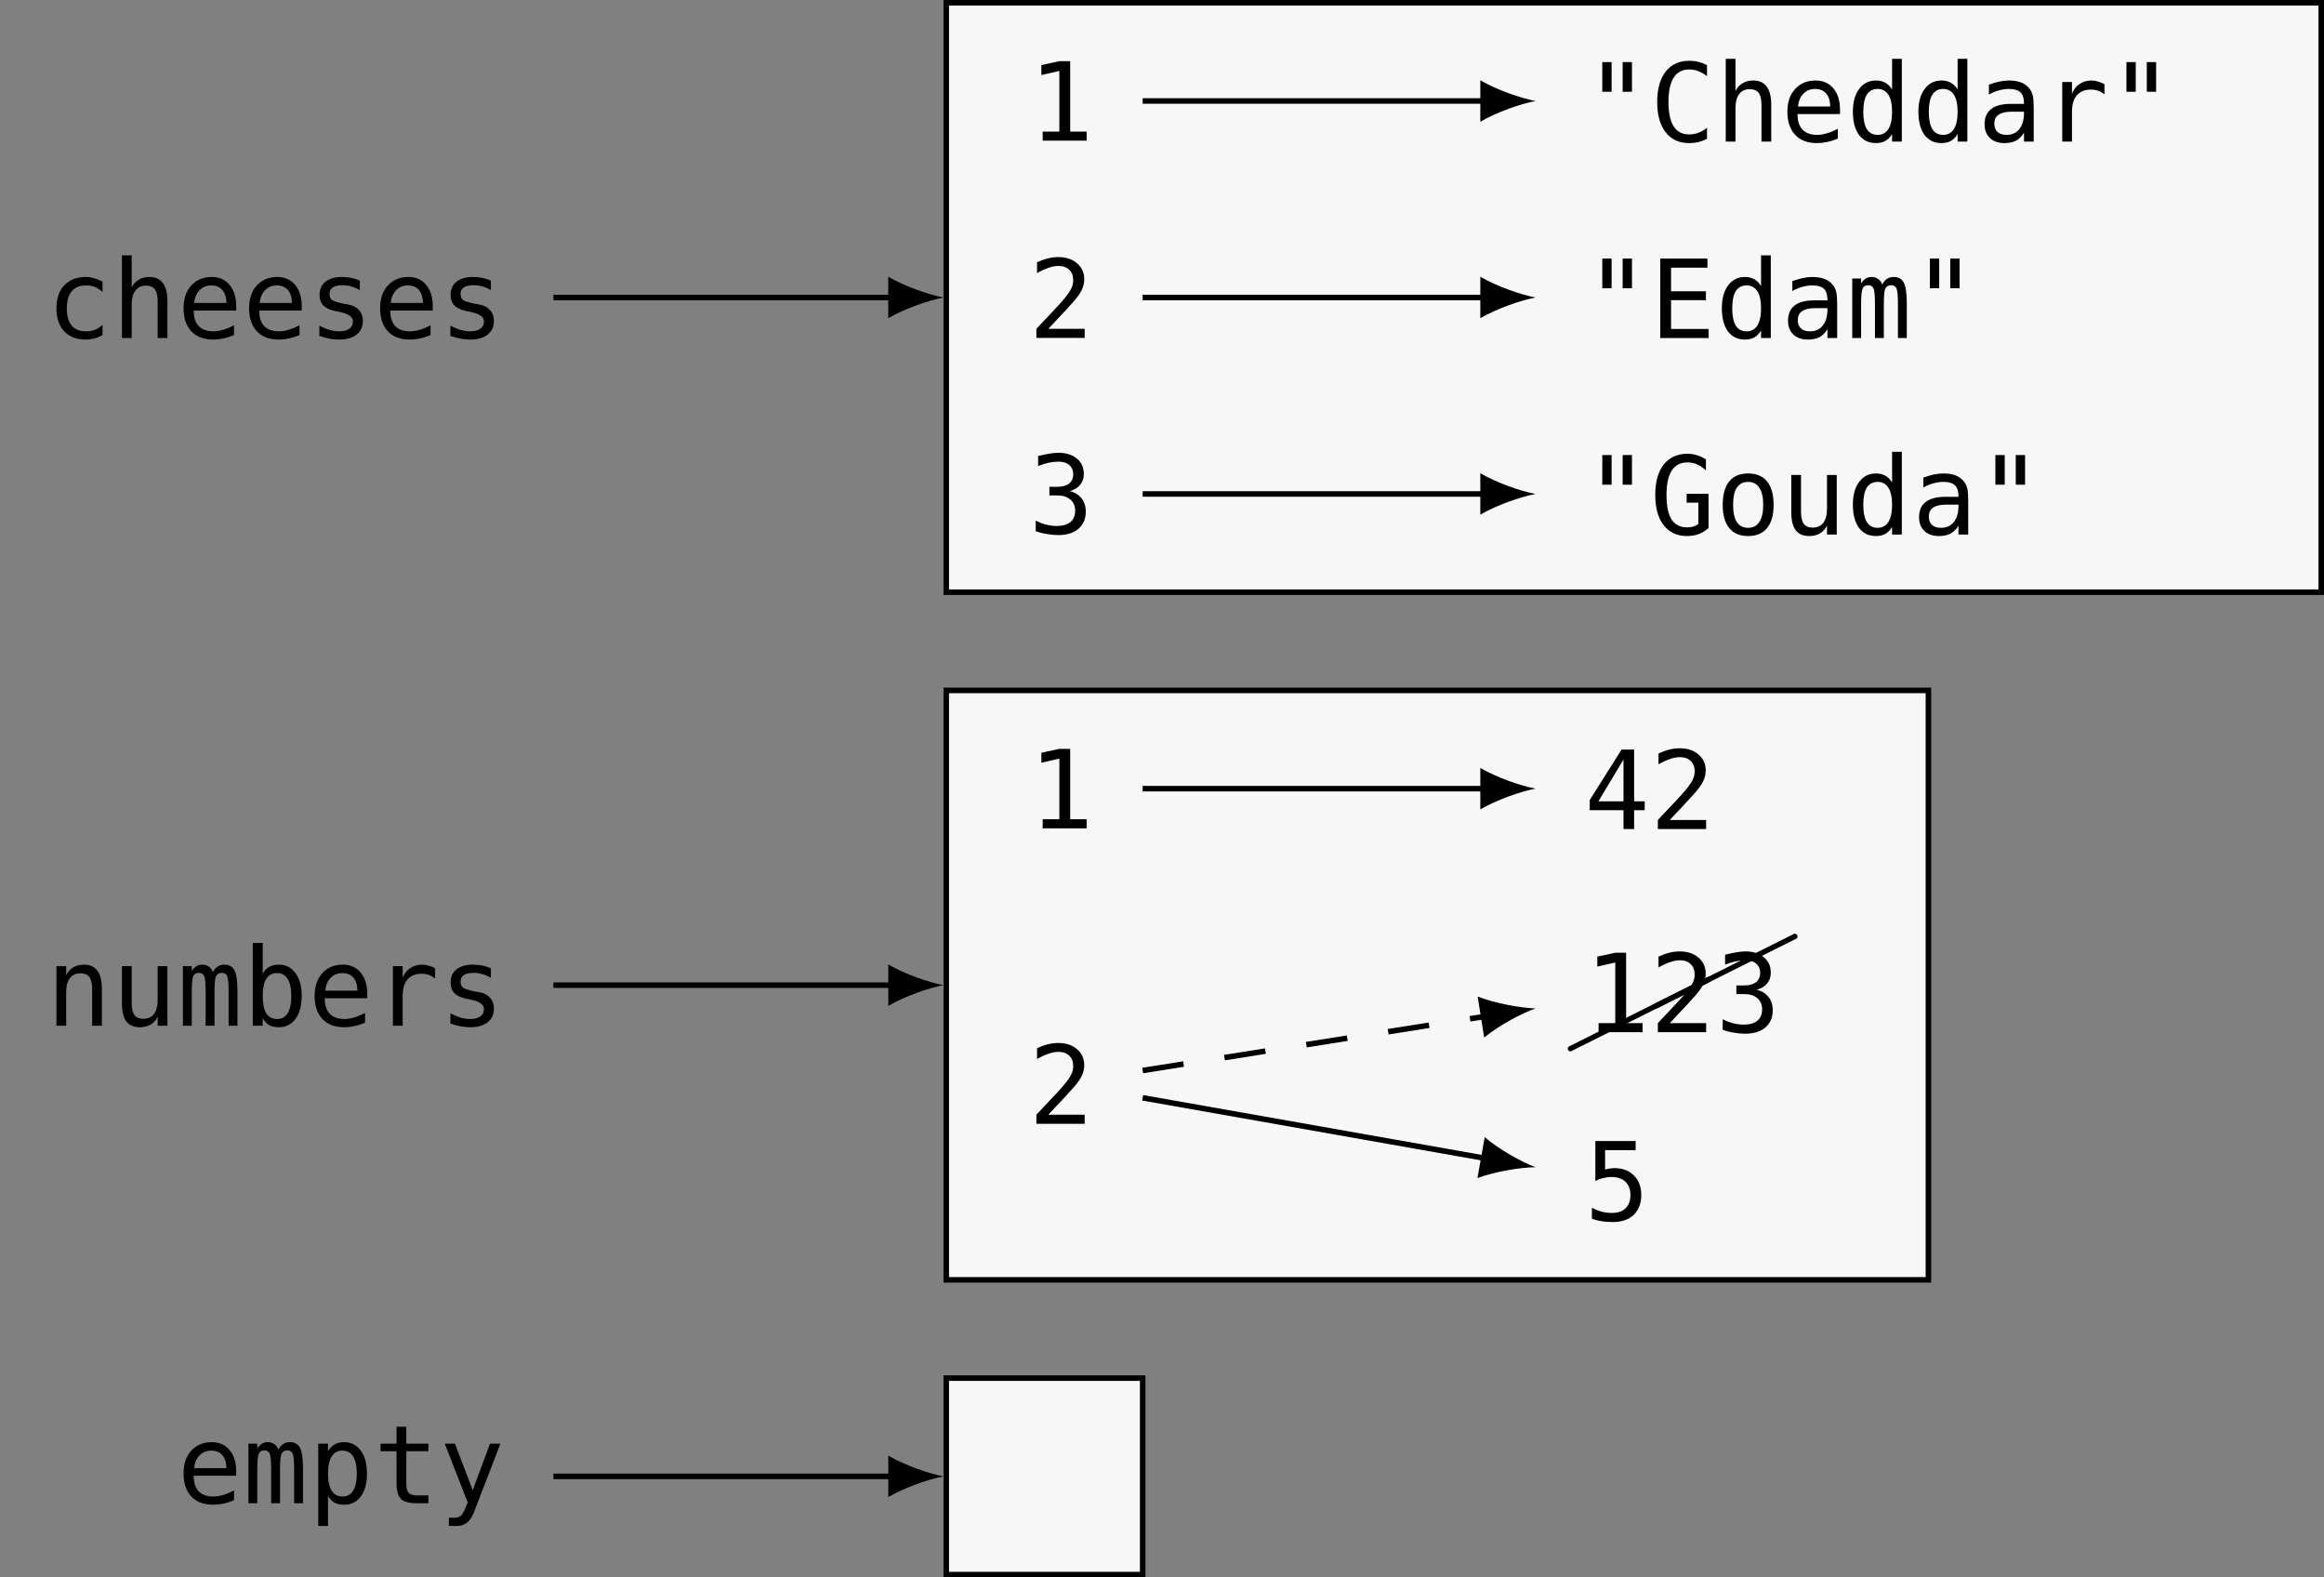 <?xml version="1.0" encoding="UTF-8"?>
<svg xmlns="http://www.w3.org/2000/svg" xmlns:xlink="http://www.w3.org/1999/xlink" width="167.688pt" height="113.784pt" viewBox="0 0 167.688 113.784" version="1.1">
<rect x="0" y="0" width="167.688" height="113.784" fill="#808080" stroke="none"/>
<defs>
<g>
<symbol overflow="visible" id="glyph0-0">
<path style="stroke:none;" d="M 0.406 1.391 L 0.406 -5.547 L 4.328 -5.547 L 4.328 1.391 Z M 0.844 0.953 L 3.891 0.953 L 3.891 -5.094 L 0.844 -5.094 Z M 0.844 0.953 "/>
</symbol>
<symbol overflow="visible" id="glyph0-1">
<path style="stroke:none;" d="M 4.078 -0.219 C 3.879 -0.102 3.68 -0.02 3.484 0.031 C 3.285 0.082 3.082 0.109 2.875 0.109 C 2.207 0.109 1.688 -0.086 1.312 -0.484 C 0.938 -0.891 0.75 -1.441 0.75 -2.141 C 0.75 -2.848 0.938 -3.398 1.312 -3.797 C 1.688 -4.203 2.207 -4.406 2.875 -4.406 C 3.082 -4.406 3.281 -4.375 3.469 -4.312 C 3.664 -4.258 3.867 -4.18 4.078 -4.078 L 4.078 -3.328 C 3.891 -3.492 3.703 -3.613 3.516 -3.688 C 3.328 -3.758 3.113 -3.797 2.875 -3.797 C 2.426 -3.797 2.082 -3.648 1.844 -3.359 C 1.613 -3.078 1.5 -2.672 1.5 -2.141 C 1.5 -1.609 1.613 -1.195 1.844 -0.906 C 2.082 -0.625 2.426 -0.484 2.875 -0.484 C 3.113 -0.484 3.332 -0.52 3.531 -0.594 C 3.727 -0.676 3.91 -0.797 4.078 -0.953 Z M 4.078 -0.219 "/>
</symbol>
<symbol overflow="visible" id="glyph0-2">
<path style="stroke:none;" d="M 4.031 -2.656 L 4.031 0 L 3.328 0 L 3.328 -2.656 C 3.328 -3.051 3.258 -3.336 3.125 -3.516 C 2.988 -3.691 2.773 -3.781 2.484 -3.781 C 2.148 -3.781 1.895 -3.66 1.719 -3.422 C 1.539 -3.191 1.453 -2.859 1.453 -2.422 L 1.453 0 L 0.75 0 L 0.75 -5.969 L 1.453 -5.969 L 1.453 -3.656 C 1.578 -3.895 1.742 -4.078 1.953 -4.203 C 2.172 -4.336 2.43 -4.406 2.734 -4.406 C 3.172 -4.406 3.492 -4.258 3.703 -3.969 C 3.922 -3.676 4.031 -3.238 4.031 -2.656 Z M 4.031 -2.656 "/>
</symbol>
<symbol overflow="visible" id="glyph0-3">
<path style="stroke:none;" d="M 4.266 -2.328 L 4.266 -1.984 L 1.203 -1.984 L 1.203 -1.953 C 1.203 -1.484 1.32 -1.117 1.562 -0.859 C 1.812 -0.609 2.16 -0.484 2.609 -0.484 C 2.836 -0.484 3.07 -0.52 3.312 -0.594 C 3.562 -0.664 3.828 -0.773 4.109 -0.922 L 4.109 -0.219 C 3.836 -0.102 3.578 -0.02 3.328 0.031 C 3.078 0.082 2.836 0.109 2.609 0.109 C 1.93 0.109 1.406 -0.086 1.031 -0.484 C 0.656 -0.891 0.469 -1.441 0.469 -2.141 C 0.469 -2.828 0.648 -3.375 1.016 -3.781 C 1.391 -4.195 1.883 -4.406 2.5 -4.406 C 3.039 -4.406 3.469 -4.219 3.781 -3.844 C 4.102 -3.469 4.266 -2.961 4.266 -2.328 Z M 3.562 -2.531 C 3.551 -2.945 3.453 -3.258 3.266 -3.469 C 3.078 -3.688 2.812 -3.797 2.469 -3.797 C 2.125 -3.797 1.844 -3.68 1.625 -3.453 C 1.406 -3.234 1.273 -2.926 1.234 -2.531 Z M 3.562 -2.531 "/>
</symbol>
<symbol overflow="visible" id="glyph0-4">
<path style="stroke:none;" d="M 3.734 -4.141 L 3.734 -3.453 C 3.535 -3.578 3.332 -3.664 3.125 -3.719 C 2.914 -3.781 2.707 -3.812 2.5 -3.812 C 2.176 -3.812 1.938 -3.758 1.781 -3.656 C 1.625 -3.551 1.547 -3.395 1.547 -3.188 C 1.547 -2.988 1.602 -2.844 1.719 -2.75 C 1.844 -2.656 2.141 -2.562 2.609 -2.469 L 2.891 -2.422 C 3.234 -2.359 3.492 -2.223 3.672 -2.016 C 3.859 -1.816 3.953 -1.562 3.953 -1.25 C 3.953 -0.82 3.801 -0.488 3.5 -0.25 C 3.195 -0.008 2.773 0.109 2.234 0.109 C 2.023 0.109 1.801 0.086 1.562 0.047 C 1.332 0.004 1.082 -0.062 0.812 -0.156 L 0.812 -0.891 C 1.082 -0.754 1.336 -0.648 1.578 -0.578 C 1.816 -0.516 2.039 -0.484 2.25 -0.484 C 2.562 -0.484 2.801 -0.547 2.969 -0.672 C 3.145 -0.797 3.234 -0.973 3.234 -1.203 C 3.234 -1.523 2.922 -1.75 2.297 -1.875 L 2.266 -1.891 L 2 -1.938 C 1.594 -2.02 1.297 -2.156 1.109 -2.344 C 0.922 -2.531 0.828 -2.785 0.828 -3.109 C 0.828 -3.523 0.969 -3.844 1.25 -4.062 C 1.531 -4.289 1.926 -4.406 2.438 -4.406 C 2.676 -4.406 2.898 -4.383 3.109 -4.344 C 3.316 -4.301 3.523 -4.234 3.734 -4.141 Z M 3.734 -4.141 "/>
</symbol>
<symbol overflow="visible" id="glyph0-5">
<path style="stroke:none;" d="M 1.031 -0.656 L 2.234 -0.656 L 2.234 -5.031 L 0.938 -4.734 L 0.938 -5.453 L 2.234 -5.734 L 3.016 -5.734 L 3.016 -0.656 L 4.203 -0.656 L 4.203 0 L 1.031 0 Z M 1.031 -0.656 "/>
</symbol>
<symbol overflow="visible" id="glyph0-6">
<path style="stroke:none;" d="M 3.438 -5.734 L 3.438 -3.594 L 2.766 -3.594 L 2.766 -5.734 Z M 1.969 -5.734 L 1.969 -3.594 L 1.297 -3.594 L 1.297 -5.734 Z M 1.969 -5.734 "/>
</symbol>
<symbol overflow="visible" id="glyph0-7">
<path style="stroke:none;" d="M 4.125 -0.203 C 3.926 -0.098 3.723 -0.02 3.516 0.031 C 3.305 0.082 3.082 0.109 2.844 0.109 C 2.113 0.109 1.547 -0.148 1.141 -0.672 C 0.734 -1.191 0.531 -1.922 0.531 -2.859 C 0.531 -3.797 0.734 -4.523 1.141 -5.047 C 1.547 -5.566 2.113 -5.828 2.844 -5.828 C 3.082 -5.828 3.305 -5.801 3.516 -5.75 C 3.723 -5.695 3.926 -5.617 4.125 -5.516 L 4.125 -4.719 C 3.926 -4.875 3.719 -4.992 3.5 -5.078 C 3.289 -5.16 3.07 -5.203 2.844 -5.203 C 2.344 -5.203 1.969 -5.004 1.719 -4.609 C 1.469 -4.223 1.344 -3.641 1.344 -2.859 C 1.344 -2.078 1.469 -1.488 1.719 -1.094 C 1.969 -0.707 2.344 -0.516 2.844 -0.516 C 3.07 -0.516 3.297 -0.555 3.516 -0.641 C 3.734 -0.723 3.938 -0.844 4.125 -1 Z M 4.125 -0.203 "/>
</symbol>
<symbol overflow="visible" id="glyph0-8">
<path style="stroke:none;" d="M 3.297 -3.75 L 3.297 -5.969 L 4 -5.969 L 4 0 L 3.297 0 L 3.297 -0.547 C 3.172 -0.328 3.008 -0.16 2.812 -0.047 C 2.625 0.055 2.398 0.109 2.141 0.109 C 1.617 0.109 1.207 -0.086 0.906 -0.484 C 0.613 -0.891 0.469 -1.445 0.469 -2.156 C 0.469 -2.852 0.617 -3.398 0.922 -3.797 C 1.223 -4.203 1.629 -4.406 2.141 -4.406 C 2.398 -4.406 2.629 -4.348 2.828 -4.234 C 3.023 -4.117 3.18 -3.957 3.297 -3.75 Z M 1.219 -2.141 C 1.219 -1.598 1.301 -1.188 1.469 -0.906 C 1.645 -0.625 1.906 -0.484 2.25 -0.484 C 2.594 -0.484 2.852 -0.625 3.031 -0.906 C 3.207 -1.188 3.297 -1.598 3.297 -2.141 C 3.297 -2.691 3.207 -3.102 3.031 -3.375 C 2.852 -3.656 2.594 -3.797 2.25 -3.797 C 1.906 -3.797 1.645 -3.656 1.469 -3.375 C 1.301 -3.102 1.219 -2.691 1.219 -2.141 Z M 1.219 -2.141 "/>
</symbol>
<symbol overflow="visible" id="glyph0-9">
<path style="stroke:none;" d="M 2.688 -2.156 L 2.453 -2.156 C 2.047 -2.156 1.738 -2.082 1.531 -1.938 C 1.32 -1.801 1.219 -1.586 1.219 -1.297 C 1.219 -1.035 1.297 -0.832 1.453 -0.688 C 1.609 -0.551 1.82 -0.484 2.094 -0.484 C 2.488 -0.484 2.797 -0.617 3.016 -0.891 C 3.234 -1.16 3.348 -1.531 3.359 -2 L 3.359 -2.156 Z M 4.062 -2.453 L 4.062 0 L 3.359 0 L 3.359 -0.641 C 3.203 -0.379 3.008 -0.188 2.781 -0.062 C 2.551 0.051 2.273 0.109 1.953 0.109 C 1.516 0.109 1.164 -0.008 0.906 -0.25 C 0.645 -0.5 0.516 -0.832 0.516 -1.25 C 0.516 -1.727 0.672 -2.094 0.984 -2.344 C 1.305 -2.594 1.781 -2.719 2.406 -2.719 L 3.359 -2.719 L 3.359 -2.828 C 3.348 -3.172 3.258 -3.414 3.094 -3.562 C 2.926 -3.719 2.648 -3.797 2.266 -3.797 C 2.023 -3.797 1.781 -3.758 1.531 -3.688 C 1.289 -3.625 1.055 -3.523 0.828 -3.391 L 0.828 -4.109 C 1.086 -4.203 1.336 -4.273 1.578 -4.328 C 1.816 -4.379 2.047 -4.406 2.266 -4.406 C 2.629 -4.406 2.938 -4.352 3.188 -4.25 C 3.438 -4.145 3.641 -3.984 3.797 -3.766 C 3.891 -3.641 3.957 -3.484 4 -3.297 C 4.039 -3.109 4.062 -2.828 4.062 -2.453 Z M 4.062 -2.453 "/>
</symbol>
<symbol overflow="visible" id="glyph0-10">
<path style="stroke:none;" d="M 4.438 -3.406 C 4.281 -3.531 4.125 -3.617 3.969 -3.672 C 3.812 -3.723 3.641 -3.75 3.453 -3.75 C 3.016 -3.75 2.676 -3.609 2.438 -3.328 C 2.207 -3.055 2.094 -2.66 2.094 -2.141 L 2.094 0 L 1.391 0 L 1.391 -4.297 L 2.094 -4.297 L 2.094 -3.453 C 2.219 -3.766 2.398 -4 2.641 -4.156 C 2.891 -4.32 3.18 -4.406 3.516 -4.406 C 3.68 -4.406 3.836 -4.379 3.984 -4.328 C 4.141 -4.285 4.289 -4.223 4.438 -4.141 Z M 4.438 -3.406 "/>
</symbol>
<symbol overflow="visible" id="glyph0-11">
<path style="stroke:none;" d="M 1.438 -0.656 L 4.062 -0.656 L 4.062 0 L 0.578 0 L 0.578 -0.656 C 1.055 -1.156 1.473 -1.598 1.828 -1.984 C 2.191 -2.367 2.441 -2.645 2.578 -2.812 C 2.836 -3.125 3.008 -3.375 3.094 -3.562 C 3.188 -3.758 3.234 -3.957 3.234 -4.156 C 3.234 -4.477 3.141 -4.727 2.953 -4.906 C 2.766 -5.094 2.504 -5.188 2.172 -5.188 C 1.941 -5.188 1.695 -5.141 1.438 -5.047 C 1.188 -4.961 0.914 -4.836 0.625 -4.672 L 0.625 -5.453 C 0.895 -5.578 1.156 -5.672 1.406 -5.734 C 1.656 -5.797 1.906 -5.828 2.156 -5.828 C 2.719 -5.828 3.172 -5.676 3.516 -5.375 C 3.859 -5.082 4.031 -4.695 4.031 -4.219 C 4.031 -3.969 3.973 -3.719 3.859 -3.469 C 3.742 -3.227 3.555 -2.957 3.297 -2.656 C 3.148 -2.488 2.941 -2.258 2.672 -1.969 C 2.398 -1.676 1.988 -1.238 1.438 -0.656 Z M 1.438 -0.656 "/>
</symbol>
<symbol overflow="visible" id="glyph0-12">
<path style="stroke:none;" d="M 0.75 -5.734 L 4.156 -5.734 L 4.156 -5.078 L 1.531 -5.078 L 1.531 -3.375 L 4.047 -3.375 L 4.047 -2.734 L 1.531 -2.734 L 1.531 -0.656 L 4.234 -0.656 L 4.234 0 L 0.75 0 Z M 0.75 -5.734 "/>
</symbol>
<symbol overflow="visible" id="glyph0-13">
<path style="stroke:none;" d="M 2.594 -3.859 C 2.676 -4.047 2.785 -4.18 2.922 -4.266 C 3.055 -4.359 3.219 -4.406 3.406 -4.406 C 3.758 -4.406 4.004 -4.27 4.141 -4 C 4.285 -3.727 4.359 -3.223 4.359 -2.484 L 4.359 0 L 3.719 0 L 3.719 -2.453 C 3.719 -3.066 3.68 -3.445 3.609 -3.594 C 3.535 -3.738 3.41 -3.812 3.234 -3.812 C 3.035 -3.812 2.895 -3.734 2.812 -3.578 C 2.738 -3.422 2.703 -3.047 2.703 -2.453 L 2.703 0 L 2.062 0 L 2.062 -2.453 C 2.062 -3.066 2.023 -3.445 1.953 -3.594 C 1.879 -3.738 1.75 -3.812 1.562 -3.812 C 1.375 -3.812 1.242 -3.734 1.172 -3.578 C 1.098 -3.422 1.062 -3.047 1.062 -2.453 L 1.062 0 L 0.422 0 L 0.422 -4.297 L 1.062 -4.297 L 1.062 -3.938 C 1.145 -4.082 1.25 -4.195 1.375 -4.281 C 1.5 -4.363 1.645 -4.406 1.812 -4.406 C 2 -4.406 2.156 -4.359 2.281 -4.266 C 2.414 -4.18 2.52 -4.047 2.594 -3.859 Z M 2.594 -3.859 "/>
</symbol>
<symbol overflow="visible" id="glyph0-14">
<path style="stroke:none;" d="M 2.984 -3.062 C 3.359 -2.969 3.645 -2.789 3.844 -2.531 C 4.039 -2.281 4.141 -1.961 4.141 -1.578 C 4.141 -1.055 3.961 -0.645 3.609 -0.344 C 3.254 -0.039 2.766 0.109 2.141 0.109 C 1.879 0.109 1.609 0.082 1.328 0.031 C 1.055 -0.008 0.789 -0.078 0.531 -0.172 L 0.531 -0.938 C 0.789 -0.801 1.047 -0.703 1.297 -0.641 C 1.547 -0.578 1.797 -0.547 2.047 -0.547 C 2.473 -0.547 2.801 -0.641 3.031 -0.828 C 3.258 -1.016 3.375 -1.289 3.375 -1.656 C 3.375 -1.988 3.258 -2.254 3.031 -2.453 C 2.801 -2.648 2.492 -2.75 2.109 -2.75 L 1.516 -2.75 L 1.516 -3.375 L 2.109 -3.375 C 2.461 -3.375 2.738 -3.453 2.938 -3.609 C 3.133 -3.766 3.234 -3.984 3.234 -4.266 C 3.234 -4.555 3.141 -4.781 2.953 -4.938 C 2.773 -5.102 2.516 -5.188 2.172 -5.188 C 1.941 -5.188 1.703 -5.16 1.453 -5.109 C 1.211 -5.055 0.961 -4.977 0.703 -4.875 L 0.703 -5.594 C 1.004 -5.664 1.273 -5.723 1.516 -5.766 C 1.766 -5.805 1.984 -5.828 2.172 -5.828 C 2.723 -5.828 3.164 -5.688 3.5 -5.406 C 3.832 -5.133 4 -4.766 4 -4.297 C 4 -3.984 3.91 -3.723 3.734 -3.516 C 3.566 -3.305 3.316 -3.156 2.984 -3.062 Z M 2.984 -3.062 "/>
</symbol>
<symbol overflow="visible" id="glyph0-15">
<path style="stroke:none;" d="M 4.234 -0.469 C 4.023 -0.281 3.789 -0.133 3.531 -0.031 C 3.27 0.062 2.988 0.109 2.688 0.109 C 1.969 0.109 1.406 -0.148 1 -0.672 C 0.594 -1.191 0.391 -1.922 0.391 -2.859 C 0.391 -3.797 0.594 -4.523 1 -5.047 C 1.414 -5.566 1.988 -5.828 2.719 -5.828 C 2.957 -5.828 3.188 -5.789 3.406 -5.719 C 3.625 -5.656 3.836 -5.555 4.047 -5.422 L 4.047 -4.625 C 3.836 -4.82 3.625 -4.969 3.406 -5.062 C 3.188 -5.156 2.957 -5.203 2.719 -5.203 C 2.207 -5.203 1.828 -5.004 1.578 -4.609 C 1.328 -4.223 1.203 -3.641 1.203 -2.859 C 1.203 -2.066 1.32 -1.477 1.562 -1.094 C 1.812 -0.707 2.188 -0.516 2.688 -0.516 C 2.863 -0.516 3.016 -0.535 3.141 -0.578 C 3.273 -0.617 3.395 -0.68 3.5 -0.766 L 3.5 -2.297 L 2.656 -2.297 L 2.656 -2.938 L 4.234 -2.938 Z M 4.234 -0.469 "/>
</symbol>
<symbol overflow="visible" id="glyph0-16">
<path style="stroke:none;" d="M 2.359 -3.797 C 2.004 -3.797 1.734 -3.656 1.547 -3.375 C 1.367 -3.102 1.281 -2.691 1.281 -2.141 C 1.281 -1.598 1.367 -1.188 1.547 -0.906 C 1.734 -0.625 2.004 -0.484 2.359 -0.484 C 2.723 -0.484 2.992 -0.625 3.172 -0.906 C 3.359 -1.188 3.453 -1.598 3.453 -2.141 C 3.453 -2.691 3.359 -3.102 3.172 -3.375 C 2.992 -3.656 2.723 -3.797 2.359 -3.797 Z M 2.359 -4.406 C 2.961 -4.406 3.422 -4.211 3.734 -3.828 C 4.047 -3.441 4.203 -2.879 4.203 -2.141 C 4.203 -1.41 4.047 -0.852 3.734 -0.469 C 3.422 -0.082 2.961 0.109 2.359 0.109 C 1.766 0.109 1.312 -0.082 1 -0.469 C 0.688 -0.852 0.531 -1.41 0.531 -2.141 C 0.531 -2.879 0.688 -3.441 1 -3.828 C 1.312 -4.211 1.766 -4.406 2.359 -4.406 Z M 2.359 -4.406 "/>
</symbol>
<symbol overflow="visible" id="glyph0-17">
<path style="stroke:none;" d="M 0.75 -1.625 L 0.75 -4.297 L 1.453 -4.297 L 1.453 -1.625 C 1.453 -1.238 1.52 -0.953 1.656 -0.766 C 1.789 -0.586 2.004 -0.5 2.297 -0.5 C 2.629 -0.5 2.883 -0.613 3.062 -0.844 C 3.238 -1.082 3.328 -1.422 3.328 -1.859 L 3.328 -4.297 L 4.031 -4.297 L 4.031 0 L 3.328 0 L 3.328 -0.641 C 3.203 -0.391 3.031 -0.203 2.812 -0.078 C 2.594 0.047 2.336 0.109 2.047 0.109 C 1.609 0.109 1.281 -0.031 1.062 -0.312 C 0.852 -0.602 0.75 -1.039 0.75 -1.625 Z M 0.75 -1.625 "/>
</symbol>
<symbol overflow="visible" id="glyph0-18">
<path style="stroke:none;" d="M 4.031 -2.656 L 4.031 0 L 3.328 0 L 3.328 -2.656 C 3.328 -3.051 3.258 -3.336 3.125 -3.516 C 2.988 -3.691 2.773 -3.781 2.484 -3.781 C 2.148 -3.781 1.895 -3.66 1.719 -3.422 C 1.539 -3.191 1.453 -2.859 1.453 -2.422 L 1.453 0 L 0.75 0 L 0.75 -4.297 L 1.453 -4.297 L 1.453 -3.656 C 1.578 -3.895 1.742 -4.078 1.953 -4.203 C 2.172 -4.336 2.43 -4.406 2.734 -4.406 C 3.172 -4.406 3.492 -4.258 3.703 -3.969 C 3.922 -3.676 4.031 -3.238 4.031 -2.656 Z M 4.031 -2.656 "/>
</symbol>
<symbol overflow="visible" id="glyph0-19">
<path style="stroke:none;" d="M 3.516 -2.141 C 3.516 -2.691 3.426 -3.102 3.25 -3.375 C 3.082 -3.656 2.828 -3.797 2.484 -3.797 C 2.141 -3.797 1.879 -3.656 1.703 -3.375 C 1.535 -3.102 1.453 -2.691 1.453 -2.141 C 1.453 -1.598 1.535 -1.188 1.703 -0.906 C 1.879 -0.625 2.141 -0.484 2.484 -0.484 C 2.828 -0.484 3.082 -0.625 3.25 -0.906 C 3.426 -1.188 3.516 -1.598 3.516 -2.141 Z M 1.453 -3.75 C 1.555 -3.957 1.707 -4.117 1.906 -4.234 C 2.102 -4.348 2.336 -4.406 2.609 -4.406 C 3.117 -4.406 3.52 -4.203 3.812 -3.797 C 4.113 -3.398 4.266 -2.852 4.266 -2.156 C 4.266 -1.445 4.113 -0.891 3.812 -0.484 C 3.52 -0.086 3.113 0.109 2.594 0.109 C 2.332 0.109 2.102 0.055 1.906 -0.047 C 1.719 -0.16 1.566 -0.328 1.453 -0.547 L 1.453 0 L 0.734 0 L 0.734 -5.969 L 1.453 -5.969 Z M 1.453 -3.75 "/>
</symbol>
<symbol overflow="visible" id="glyph0-20">
<path style="stroke:none;" d="M 2.828 -5.016 L 1.016 -2 L 2.828 -2 Z M 2.688 -5.734 L 3.594 -5.734 L 3.594 -2 L 4.359 -2 L 4.359 -1.359 L 3.594 -1.359 L 3.594 0 L 2.828 0 L 2.828 -1.359 L 0.391 -1.359 L 0.391 -2.094 Z M 2.688 -5.734 "/>
</symbol>
<symbol overflow="visible" id="glyph0-21">
<path style="stroke:none;" d="M 0.797 -5.734 L 3.703 -5.734 L 3.703 -5.078 L 1.5 -5.078 L 1.5 -3.672 C 1.613 -3.711 1.723 -3.738 1.828 -3.75 C 1.941 -3.77 2.055 -3.781 2.172 -3.781 C 2.766 -3.781 3.234 -3.602 3.578 -3.25 C 3.93 -2.906 4.109 -2.438 4.109 -1.844 C 4.109 -1.238 3.926 -0.758 3.562 -0.406 C 3.195 -0.062 2.695 0.109 2.062 0.109 C 1.758 0.109 1.477 0.086 1.219 0.047 C 0.969 0.004 0.742 -0.055 0.547 -0.141 L 0.547 -0.922 C 0.785 -0.797 1.02 -0.703 1.25 -0.641 C 1.488 -0.578 1.734 -0.547 1.984 -0.547 C 2.41 -0.547 2.738 -0.656 2.969 -0.875 C 3.207 -1.102 3.328 -1.426 3.328 -1.844 C 3.328 -2.25 3.207 -2.566 2.969 -2.797 C 2.727 -3.023 2.395 -3.141 1.969 -3.141 C 1.758 -3.141 1.555 -3.113 1.359 -3.062 C 1.16 -3.02 0.973 -2.945 0.797 -2.844 Z M 0.797 -5.734 "/>
</symbol>
<symbol overflow="visible" id="glyph0-22">
<path style="stroke:none;" d="M 1.438 -0.547 L 1.438 1.641 L 0.734 1.641 L 0.734 -4.297 L 1.438 -4.297 L 1.438 -3.75 C 1.551 -3.957 1.707 -4.117 1.906 -4.234 C 2.102 -4.348 2.332 -4.406 2.594 -4.406 C 3.102 -4.406 3.504 -4.203 3.797 -3.797 C 4.098 -3.398 4.25 -2.844 4.25 -2.125 C 4.25 -1.426 4.098 -0.879 3.797 -0.484 C 3.504 -0.086 3.102 0.109 2.594 0.109 C 2.32 0.109 2.086 0.055 1.891 -0.047 C 1.703 -0.16 1.551 -0.328 1.438 -0.547 Z M 3.516 -2.141 C 3.516 -2.691 3.426 -3.102 3.25 -3.375 C 3.082 -3.656 2.828 -3.797 2.484 -3.797 C 2.141 -3.797 1.879 -3.656 1.703 -3.375 C 1.523 -3.102 1.438 -2.691 1.438 -2.141 C 1.438 -1.598 1.523 -1.188 1.703 -0.906 C 1.879 -0.625 2.141 -0.484 2.484 -0.484 C 2.828 -0.484 3.082 -0.625 3.25 -0.906 C 3.426 -1.188 3.516 -1.598 3.516 -2.141 Z M 3.516 -2.141 "/>
</symbol>
<symbol overflow="visible" id="glyph0-23">
<path style="stroke:none;" d="M 2.359 -5.516 L 2.359 -4.297 L 3.953 -4.297 L 3.953 -3.75 L 2.359 -3.75 L 2.359 -1.422 C 2.359 -1.098 2.414 -0.875 2.531 -0.75 C 2.656 -0.625 2.867 -0.562 3.172 -0.562 L 3.953 -0.562 L 3.953 0 L 3.094 0 C 2.562 0 2.188 -0.102 1.969 -0.312 C 1.758 -0.531 1.656 -0.898 1.656 -1.422 L 1.656 -3.75 L 0.5 -3.75 L 0.5 -4.297 L 1.656 -4.297 L 1.656 -5.516 Z M 2.359 -5.516 "/>
</symbol>
<symbol overflow="visible" id="glyph0-24">
<path style="stroke:none;" d="M 3.297 -1.375 C 3.172 -1.082 3.02 -0.691 2.844 -0.203 C 2.594 0.473 2.422 0.883 2.328 1.031 C 2.211 1.227 2.066 1.379 1.891 1.484 C 1.711 1.586 1.508 1.641 1.281 1.641 L 0.703 1.641 L 0.703 1.047 L 1.125 1.047 C 1.332 1.047 1.492 0.984 1.609 0.859 C 1.723 0.742 1.875 0.438 2.062 -0.062 L 0.406 -4.297 L 1.141 -4.297 L 2.422 -0.938 L 3.672 -4.297 L 4.422 -4.297 Z M 3.297 -1.375 "/>
</symbol>
<symbol overflow="visible" id="glyph1-0">
<path style="stroke:none;" d=""/>
</symbol>
<symbol overflow="visible" id="glyph1-1">
<path style="stroke:none;" d="M 10.047 -4.812 C 10.125 -4.828 10.172 -4.906 10.172 -4.984 C 10.172 -5.094 10.078 -5.188 9.969 -5.188 C 9.922 -5.188 9.906 -5.172 9.875 -5.156 L -0.078 -0.172 C -0.156 -0.141 -0.203 -0.062 -0.203 0 C -0.203 0.109 -0.109 0.203 0 0.203 C 0.031 0.203 0.062 0.188 0.078 0.172 Z M 10.047 -4.812 "/>
</symbol>
</g>
<clipPath id="clip1">
  <path d="M 68 0 L 167.688 0 L 167.688 43 L 68 43 Z M 68 0 "/>
</clipPath>
<clipPath id="clip2">
  <path d="M 68 99 L 83 99 L 83 113.785 L 68 113.785 Z M 68 99 "/>
</clipPath>
</defs>
<g id="surface1">
<g style="fill:rgb(0%,0%,0%);fill-opacity:1;">
  <use xlink:href="#glyph0-1" x="3.321" y="24.386"/>
  <use xlink:href="#glyph0-2" x="8.049" y="24.386"/>
  <use xlink:href="#glyph0-3" x="12.776" y="24.386"/>
  <use xlink:href="#glyph0-3" x="17.504" y="24.386"/>
  <use xlink:href="#glyph0-4" x="22.231" y="24.386"/>
  <use xlink:href="#glyph0-3" x="26.959" y="24.386"/>
  <use xlink:href="#glyph0-4" x="31.686" y="24.386"/>
</g>
<g clip-path="url(#clip1)" clip-rule="nonzero">
<path style="fill-rule:nonzero;fill:rgb(96.863%,96.863%,97.255%);fill-opacity:1;stroke-width:0.399;stroke-linecap:butt;stroke-linejoin:miter;stroke:rgb(0%,0%,0%);stroke-opacity:1;stroke-miterlimit:10;" d="M -49.606 -21.26 L 49.605 -21.26 L 49.605 21.26 L -49.606 21.26 Z M -49.606 -21.26 " transform="matrix(1,0,0,-1,117.883,21.459)"/>
</g>
<g style="fill:rgb(0%,0%,0%);fill-opacity:1;">
  <use xlink:href="#glyph0-5" x="74.203" y="10.148"/>
</g>
<g style="fill:rgb(0%,0%,0%);fill-opacity:1;">
  <use xlink:href="#glyph0-6" x="114.316" y="10.213"/>
  <use xlink:href="#glyph0-7" x="119.044" y="10.213"/>
  <use xlink:href="#glyph0-2" x="123.771" y="10.213"/>
  <use xlink:href="#glyph0-3" x="128.499" y="10.213"/>
  <use xlink:href="#glyph0-8" x="133.226" y="10.213"/>
  <use xlink:href="#glyph0-8" x="137.954" y="10.213"/>
  <use xlink:href="#glyph0-9" x="142.681" y="10.213"/>
  <use xlink:href="#glyph0-10" x="147.409" y="10.213"/>
  <use xlink:href="#glyph0-6" x="152.136" y="10.213"/>
</g>
<g style="fill:rgb(0%,0%,0%);fill-opacity:1;">
  <use xlink:href="#glyph0-11" x="74.203" y="24.373"/>
</g>
<g style="fill:rgb(0%,0%,0%);fill-opacity:1;">
  <use xlink:href="#glyph0-6" x="114.316" y="24.386"/>
  <use xlink:href="#glyph0-12" x="119.044" y="24.386"/>
  <use xlink:href="#glyph0-8" x="123.771" y="24.386"/>
  <use xlink:href="#glyph0-9" x="128.499" y="24.386"/>
  <use xlink:href="#glyph0-13" x="133.226" y="24.386"/>
  <use xlink:href="#glyph0-6" x="137.954" y="24.386"/>
</g>
<g style="fill:rgb(0%,0%,0%);fill-opacity:1;">
  <use xlink:href="#glyph0-14" x="74.203" y="38.49"/>
</g>
<g style="fill:rgb(0%,0%,0%);fill-opacity:1;">
  <use xlink:href="#glyph0-6" x="114.316" y="38.559"/>
  <use xlink:href="#glyph0-15" x="119.044" y="38.559"/>
  <use xlink:href="#glyph0-16" x="123.771" y="38.559"/>
  <use xlink:href="#glyph0-17" x="128.499" y="38.559"/>
  <use xlink:href="#glyph0-8" x="133.226" y="38.559"/>
  <use xlink:href="#glyph0-9" x="137.954" y="38.559"/>
  <use xlink:href="#glyph0-6" x="142.681" y="38.559"/>
</g>
<path style="fill:none;stroke-width:0.399;stroke-linecap:butt;stroke-linejoin:miter;stroke:rgb(0%,0%,0%);stroke-opacity:1;stroke-miterlimit:10;" d="M -77.953 -0.002 L -53.391 -0.002 " transform="matrix(1,0,0,-1,117.883,21.459)"/>
<path style=" stroke:none;fill-rule:nonzero;fill:rgb(0%,0%,0%);fill-opacity:1;" d="M 68.078 21.461 C 67.016 21.258 65.289 20.66 64.09 19.965 L 64.09 22.953 C 65.289 22.258 67.016 21.66 68.078 21.461 "/>
<path style="fill:none;stroke-width:0.399;stroke-linecap:butt;stroke-linejoin:miter;stroke:rgb(0%,0%,0%);stroke-opacity:1;stroke-miterlimit:10;" d="M -35.434 14.174 L -10.672 14.174 " transform="matrix(1,0,0,-1,117.883,21.459)"/>
<path style=" stroke:none;fill-rule:nonzero;fill:rgb(0%,0%,0%);fill-opacity:1;" d="M 110.797 7.285 C 109.734 7.086 108.008 6.488 106.812 5.793 L 106.812 8.781 C 108.008 8.082 109.734 7.484 110.797 7.285 "/>
<path style="fill:none;stroke-width:0.399;stroke-linecap:butt;stroke-linejoin:miter;stroke:rgb(0%,0%,0%);stroke-opacity:1;stroke-miterlimit:10;" d="M -35.434 -0.002 L -10.672 -0.002 " transform="matrix(1,0,0,-1,117.883,21.459)"/>
<path style=" stroke:none;fill-rule:nonzero;fill:rgb(0%,0%,0%);fill-opacity:1;" d="M 110.797 21.461 C 109.734 21.258 108.008 20.66 106.812 19.965 L 106.812 22.953 C 108.008 22.258 109.734 21.66 110.797 21.461 "/>
<path style="fill:none;stroke-width:0.399;stroke-linecap:butt;stroke-linejoin:miter;stroke:rgb(0%,0%,0%);stroke-opacity:1;stroke-miterlimit:10;" d="M -35.434 -14.174 L -10.672 -14.174 " transform="matrix(1,0,0,-1,117.883,21.459)"/>
<path style=" stroke:none;fill-rule:nonzero;fill:rgb(0%,0%,0%);fill-opacity:1;" d="M 110.797 35.633 C 109.734 35.434 108.008 34.836 106.812 34.137 L 106.812 37.125 C 108.008 36.43 109.734 35.832 110.797 35.633 "/>
<g style="fill:rgb(0%,0%,0%);fill-opacity:1;">
  <use xlink:href="#glyph0-18" x="3.321" y="73.992"/>
  <use xlink:href="#glyph0-17" x="8.049" y="73.992"/>
  <use xlink:href="#glyph0-13" x="12.776" y="73.992"/>
  <use xlink:href="#glyph0-19" x="17.504" y="73.992"/>
  <use xlink:href="#glyph0-3" x="22.231" y="73.992"/>
  <use xlink:href="#glyph0-10" x="26.959" y="73.992"/>
  <use xlink:href="#glyph0-4" x="31.686" y="73.992"/>
</g>
<path style="fill-rule:nonzero;fill:rgb(96.863%,96.863%,97.255%);fill-opacity:1;stroke-width:0.399;stroke-linecap:butt;stroke-linejoin:miter;stroke:rgb(0%,0%,0%);stroke-opacity:1;stroke-miterlimit:10;" d="M -49.606 -70.865 L 21.262 -70.865 L 21.262 -28.346 L -49.606 -28.346 Z M -49.606 -70.865 " transform="matrix(1,0,0,-1,117.883,21.459)"/>
<g style="fill:rgb(0%,0%,0%);fill-opacity:1;">
  <use xlink:href="#glyph0-5" x="74.203" y="59.754"/>
</g>
<g style="fill:rgb(0%,0%,0%);fill-opacity:1;">
  <use xlink:href="#glyph0-20" x="114.316" y="59.806"/>
  <use xlink:href="#glyph0-11" x="119.044" y="59.806"/>
</g>
<g style="fill:rgb(0%,0%,0%);fill-opacity:1;">
  <use xlink:href="#glyph0-11" x="74.203" y="81.065"/>
</g>
<g style="fill:rgb(0%,0%,0%);fill-opacity:1;">
  <use xlink:href="#glyph1-1" x="113.32" y="75.644"/>
</g>
<g style="fill:rgb(0%,0%,0%);fill-opacity:1;">
  <use xlink:href="#glyph1-1" x="119.531" y="72.541"/>
</g>
<g style="fill:rgb(0%,0%,0%);fill-opacity:1;">
  <use xlink:href="#glyph0-5" x="114.316" y="74.46"/>
  <use xlink:href="#glyph0-11" x="119.044" y="74.46"/>
  <use xlink:href="#glyph0-14" x="123.771" y="74.46"/>
</g>
<g style="fill:rgb(0%,0%,0%);fill-opacity:1;">
  <use xlink:href="#glyph0-21" x="114.316" y="88.045"/>
</g>
<path style="fill:none;stroke-width:0.399;stroke-linecap:butt;stroke-linejoin:miter;stroke:rgb(0%,0%,0%);stroke-opacity:1;stroke-miterlimit:10;" d="M -77.953 -49.607 L -53.391 -49.607 " transform="matrix(1,0,0,-1,117.883,21.459)"/>
<path style=" stroke:none;fill-rule:nonzero;fill:rgb(0%,0%,0%);fill-opacity:1;" d="M 68.078 71.066 C 67.016 70.867 65.289 70.27 64.094 69.57 L 64.094 72.559 C 65.289 71.863 67.016 71.266 68.078 71.066 "/>
<path style="fill:none;stroke-width:0.399;stroke-linecap:butt;stroke-linejoin:miter;stroke:rgb(0%,0%,0%);stroke-opacity:1;stroke-miterlimit:10;" d="M -35.434 -35.432 L -10.672 -35.432 " transform="matrix(1,0,0,-1,117.883,21.459)"/>
<path style=" stroke:none;fill-rule:nonzero;fill:rgb(0%,0%,0%);fill-opacity:1;" d="M 110.797 56.891 C 109.734 56.691 108.008 56.094 106.812 55.398 L 106.812 58.387 C 108.008 57.691 109.734 57.09 110.797 56.891 "/>
<path style="fill:none;stroke-width:0.399;stroke-linecap:butt;stroke-linejoin:miter;stroke:rgb(0%,0%,0%);stroke-opacity:1;stroke-dasharray:2.989,2.989;stroke-miterlimit:10;" d="M -35.434 -55.764 L -10.633 -51.846 " transform="matrix(1,0,0,-1,117.883,21.459)"/>
<path style=" stroke:none;fill-rule:nonzero;fill:rgb(0%,0%,0%);fill-opacity:1;" d="M 110.797 72.742 C 109.715 72.711 107.914 72.391 106.621 71.887 L 107.09 74.844 C 108.164 73.965 109.777 73.105 110.797 72.742 "/>
<path style="fill:none;stroke-width:0.399;stroke-linecap:butt;stroke-linejoin:miter;stroke:rgb(0%,0%,0%);stroke-opacity:1;stroke-miterlimit:10;" d="M -35.434 -57.732 L -10.621 -62.115 " transform="matrix(1,0,0,-1,117.883,21.459)"/>
<path style=" stroke:none;fill-rule:nonzero;fill:rgb(0%,0%,0%);fill-opacity:1;" d="M 110.797 84.199 C 109.785 83.82 108.184 82.93 107.129 82.031 L 106.605 84.98 C 107.906 84.5 109.715 84.211 110.797 84.199 "/>
<g style="fill:rgb(0%,0%,0%);fill-opacity:1;">
  <use xlink:href="#glyph0-3" x="12.775" y="108.438"/>
  <use xlink:href="#glyph0-13" x="17.503" y="108.438"/>
  <use xlink:href="#glyph0-22" x="22.23" y="108.438"/>
  <use xlink:href="#glyph0-23" x="26.958" y="108.438"/>
  <use xlink:href="#glyph0-24" x="31.685" y="108.438"/>
</g>
<g clip-path="url(#clip2)" clip-rule="nonzero">
<path style="fill-rule:nonzero;fill:rgb(96.863%,96.863%,97.255%);fill-opacity:1;stroke-width:0.399;stroke-linecap:butt;stroke-linejoin:miter;stroke:rgb(0%,0%,0%);stroke-opacity:1;stroke-miterlimit:10;" d="M -49.606 -92.127 L -35.434 -92.127 L -35.434 -77.955 L -49.606 -77.955 Z M -49.606 -92.127 " transform="matrix(1,0,0,-1,117.883,21.459)"/>
</g>
<path style="fill:none;stroke-width:0.399;stroke-linecap:butt;stroke-linejoin:miter;stroke:rgb(0%,0%,0%);stroke-opacity:1;stroke-miterlimit:10;" d="M -77.953 -85.041 L -53.391 -85.041 " transform="matrix(1,0,0,-1,117.883,21.459)"/>
<path style=" stroke:none;fill-rule:nonzero;fill:rgb(0%,0%,0%);fill-opacity:1;" d="M 68.078 106.5 C 67.016 106.301 65.289 105.703 64.094 105.004 L 64.094 107.992 C 65.289 107.297 67.016 106.699 68.078 106.5 "/>
</g>
</svg>

